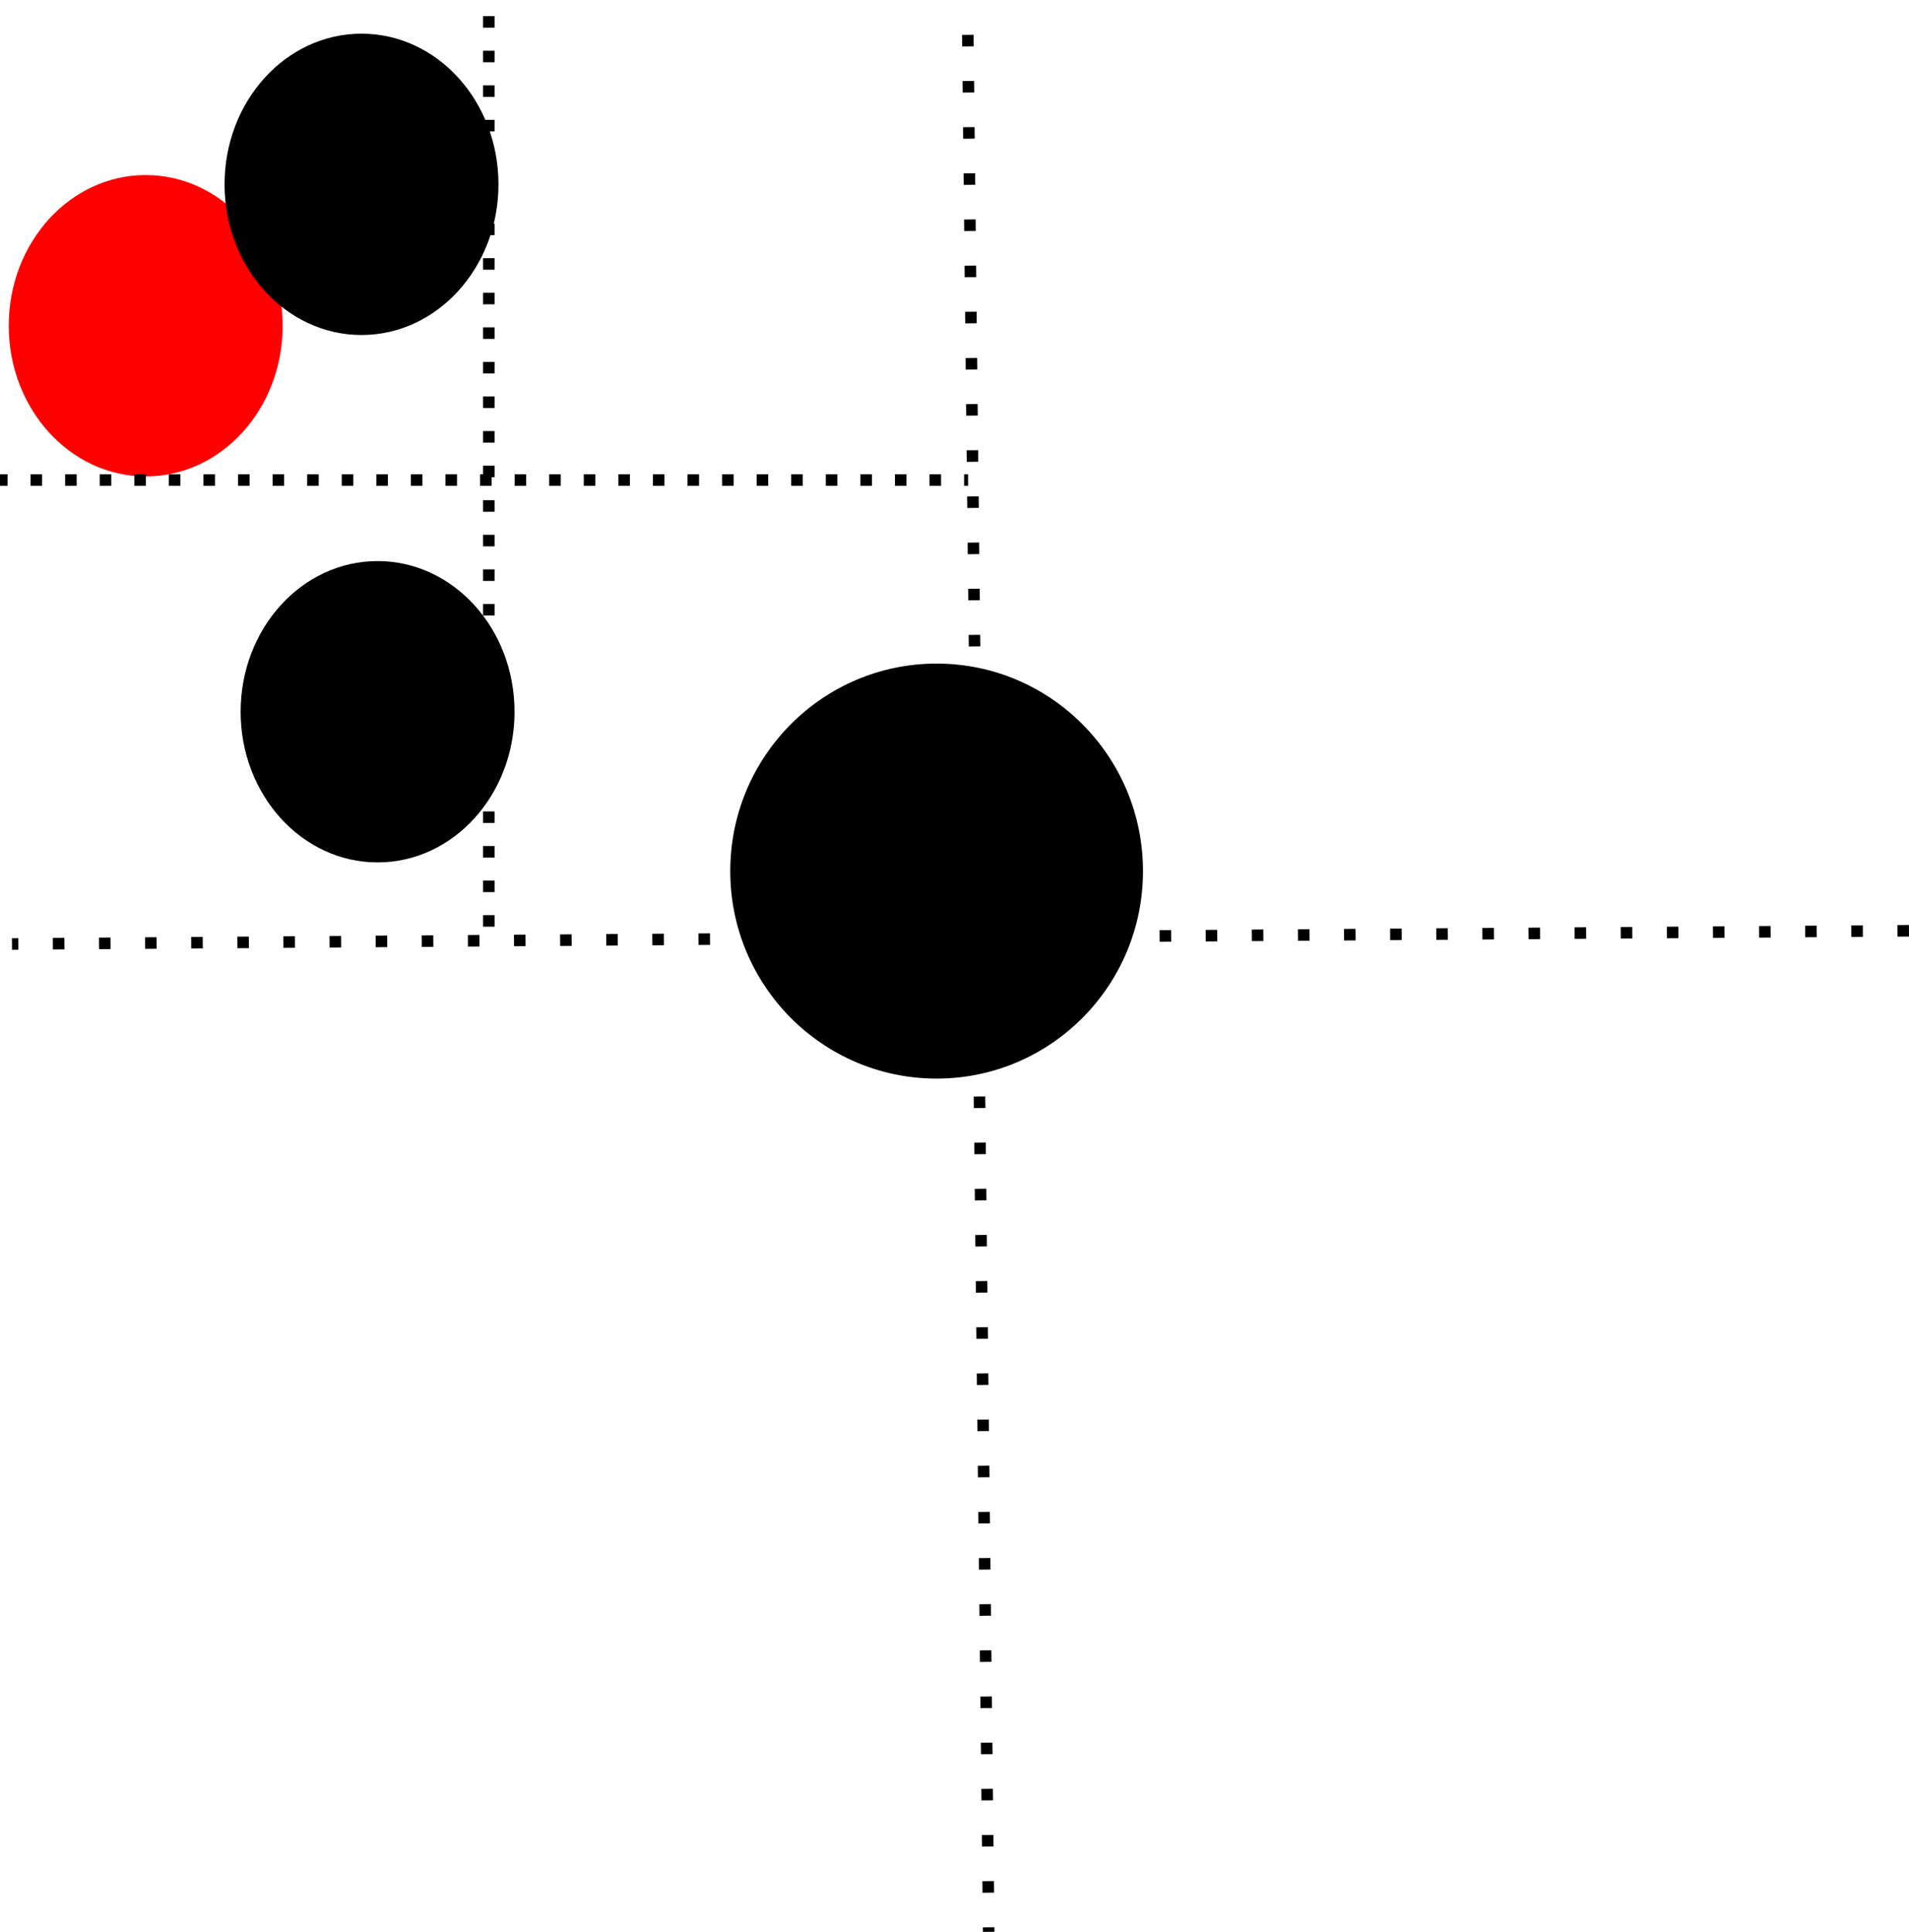 <?xml version="1.0" encoding="UTF-8" standalone="no"?>
<!-- Created with Inkscape (http://www.inkscape.org/) -->

<svg
   width="43.839mm"
   height="44.363mm"
   viewBox="0 0 43.839 44.363"
   version="1.1"
   id="svg5"
   inkscape:version="1.1.2 (0a00cf5339, 2022-02-04)"
   sodipodi:docname="octree2.svg"
   xmlns:inkscape="http://www.inkscape.org/namespaces/inkscape"
   xmlns:sodipodi="http://sodipodi.sourceforge.net/DTD/sodipodi-0.dtd"
   xmlns="http://www.w3.org/2000/svg"
   xmlns:svg="http://www.w3.org/2000/svg">
  <sodipodi:namedview
     id="namedview7"
     pagecolor="#ffffff"
     bordercolor="#999999"
     borderopacity="1"
     inkscape:pageshadow="0"
     inkscape:pageopacity="0"
     inkscape:pagecheckerboard="0"
     inkscape:document-units="mm"
     showgrid="false"
     inkscape:zoom="4.5896745"
     inkscape:cx="32.790996"
     inkscape:cy="89.984594"
     inkscape:window-width="2560"
     inkscape:window-height="1343"
     inkscape:window-x="0"
     inkscape:window-y="0"
     inkscape:window-maximized="1"
     inkscape:current-layer="layer1"
     width="150mm" />
  <defs
     id="defs2">
    <marker
       style="overflow:visible"
       id="marker14366"
       refX="0"
       refY="0"
       orient="auto"
       inkscape:stockid="Arrow1Lend"
       inkscape:isstock="true">
      <path
         transform="matrix(-0.8,0,0,-0.8,-10,0)"
         style="fill:context-stroke;fill-rule:evenodd;stroke:context-stroke;stroke-width:1pt"
         d="M 0,0 5,-5 -12.5,0 5,5 Z"
         id="path14364" />
    </marker>
    <marker
       style="overflow:visible"
       id="Arrow1Lend"
       refX="0"
       refY="0"
       orient="auto"
       inkscape:stockid="Arrow1Lend"
       inkscape:isstock="true">
      <path
         transform="matrix(-0.8,0,0,-0.8,-10,0)"
         style="fill:context-stroke;fill-rule:evenodd;stroke:context-stroke;stroke-width:1pt"
         d="M 0,0 5,-5 -12.5,0 5,5 Z"
         id="path14089" />
    </marker>
    <marker
       style="overflow:visible"
       id="Arrow1Lstart"
       refX="0"
       refY="0"
       orient="auto"
       inkscape:stockid="Arrow1Lstart"
       inkscape:isstock="true">
      <path
         transform="matrix(0.8,0,0,0.8,10,0)"
         style="fill:context-stroke;fill-rule:evenodd;stroke:context-stroke;stroke-width:1pt"
         d="M 0,0 5,-5 -12.5,0 5,5 Z"
         id="path14086" />
    </marker>
    <inkscape:perspective
       sodipodi:type="inkscape:persp3d"
       inkscape:vp_x="0 : 0.41266946 : 1"
       inkscape:vp_y="0 : 542.92046 : 0"
       inkscape:vp_z="150 : 0.41266946 : 1"
       inkscape:persp3d-origin="74.999999 : -5.9214022 : 1"
       id="perspective12206" />
  </defs>
  <g
     inkscape:label="Layer 1"
     inkscape:groupmode="layer"
     id="layer1"
     transform="translate(-20.889,-17.508)">
    <path
       style="fill:none;stroke:#000000;stroke-width:0.265;stroke-linecap:butt;stroke-linejoin:miter;stroke-miterlimit:4;stroke-dasharray:0.265, 0.795;stroke-dashoffset:0;stroke-opacity:1"
       d="m 43.114,18.308 0.48,43.562"
       id="path140274" />
    <path
       style="fill:none;stroke:#000000;stroke-width:0.265;stroke-linecap:butt;stroke-linejoin:miter;stroke-miterlimit:4;stroke-dasharray:0.265, 0.794;stroke-dashoffset:0;stroke-opacity:1"
       d="M 64.727,38.882 21.164,39.185"
       id="path140274-1" />
    <ellipse
       style="fill:#ff0000;fill-opacity:1;stroke:none;stroke-width:0.265;stroke-miterlimit:4;stroke-dasharray:0.265, 0.794;stroke-dashoffset:0;stroke-opacity:1"
       id="path140410"
       cx="24.235"
       cy="24.988"
       rx="3.145"
       ry="3.46" />
    <ellipse
       style="fill:#000000;fill-opacity:1;stroke:none;stroke-width:0.265;stroke-miterlimit:4;stroke-dasharray:0.265, 0.794;stroke-dashoffset:0;stroke-opacity:1"
       id="path140410-2"
       cx="29.191"
       cy="21.741"
       rx="3.145"
       ry="3.46" />
    <ellipse
       style="fill:#000000;fill-opacity:1;stroke:none;stroke-width:0.381;stroke-miterlimit:4;stroke-dasharray:0.381, 1.143;stroke-dashoffset:0;stroke-opacity:1"
       id="path140410-2-1"
       cx="42.398"
       cy="37.511"
       rx="4.739"
       ry="4.765" />
    <ellipse
       style="fill:#000000;fill-opacity:1;stroke:none;stroke-width:0.265;stroke-miterlimit:4;stroke-dasharray:0.265, 0.794;stroke-dashoffset:0;stroke-opacity:1"
       id="path140410-2-27"
       cx="29.56"
       cy="33.852"
       rx="3.145"
       ry="3.46" />
    <path
       style="fill:none;stroke:#000000;stroke-width:0.265;stroke-linecap:butt;stroke-linejoin:miter;stroke-opacity:1;stroke-miterlimit:4;stroke-dasharray:0.265,0.529;stroke-dashoffset:0"
       d="M 32.114,17.879 V 39.114"
       id="path143029" />
    <path
       style="fill:none;stroke:#000000;stroke-width:0.265;stroke-linecap:butt;stroke-linejoin:miter;stroke-opacity:1;stroke-miterlimit:4;stroke-dasharray:0.265,0.529;stroke-dashoffset:0"
       d="M 20.797,28.532 H 43.12"
       id="path143031" />
  </g>
</svg>
